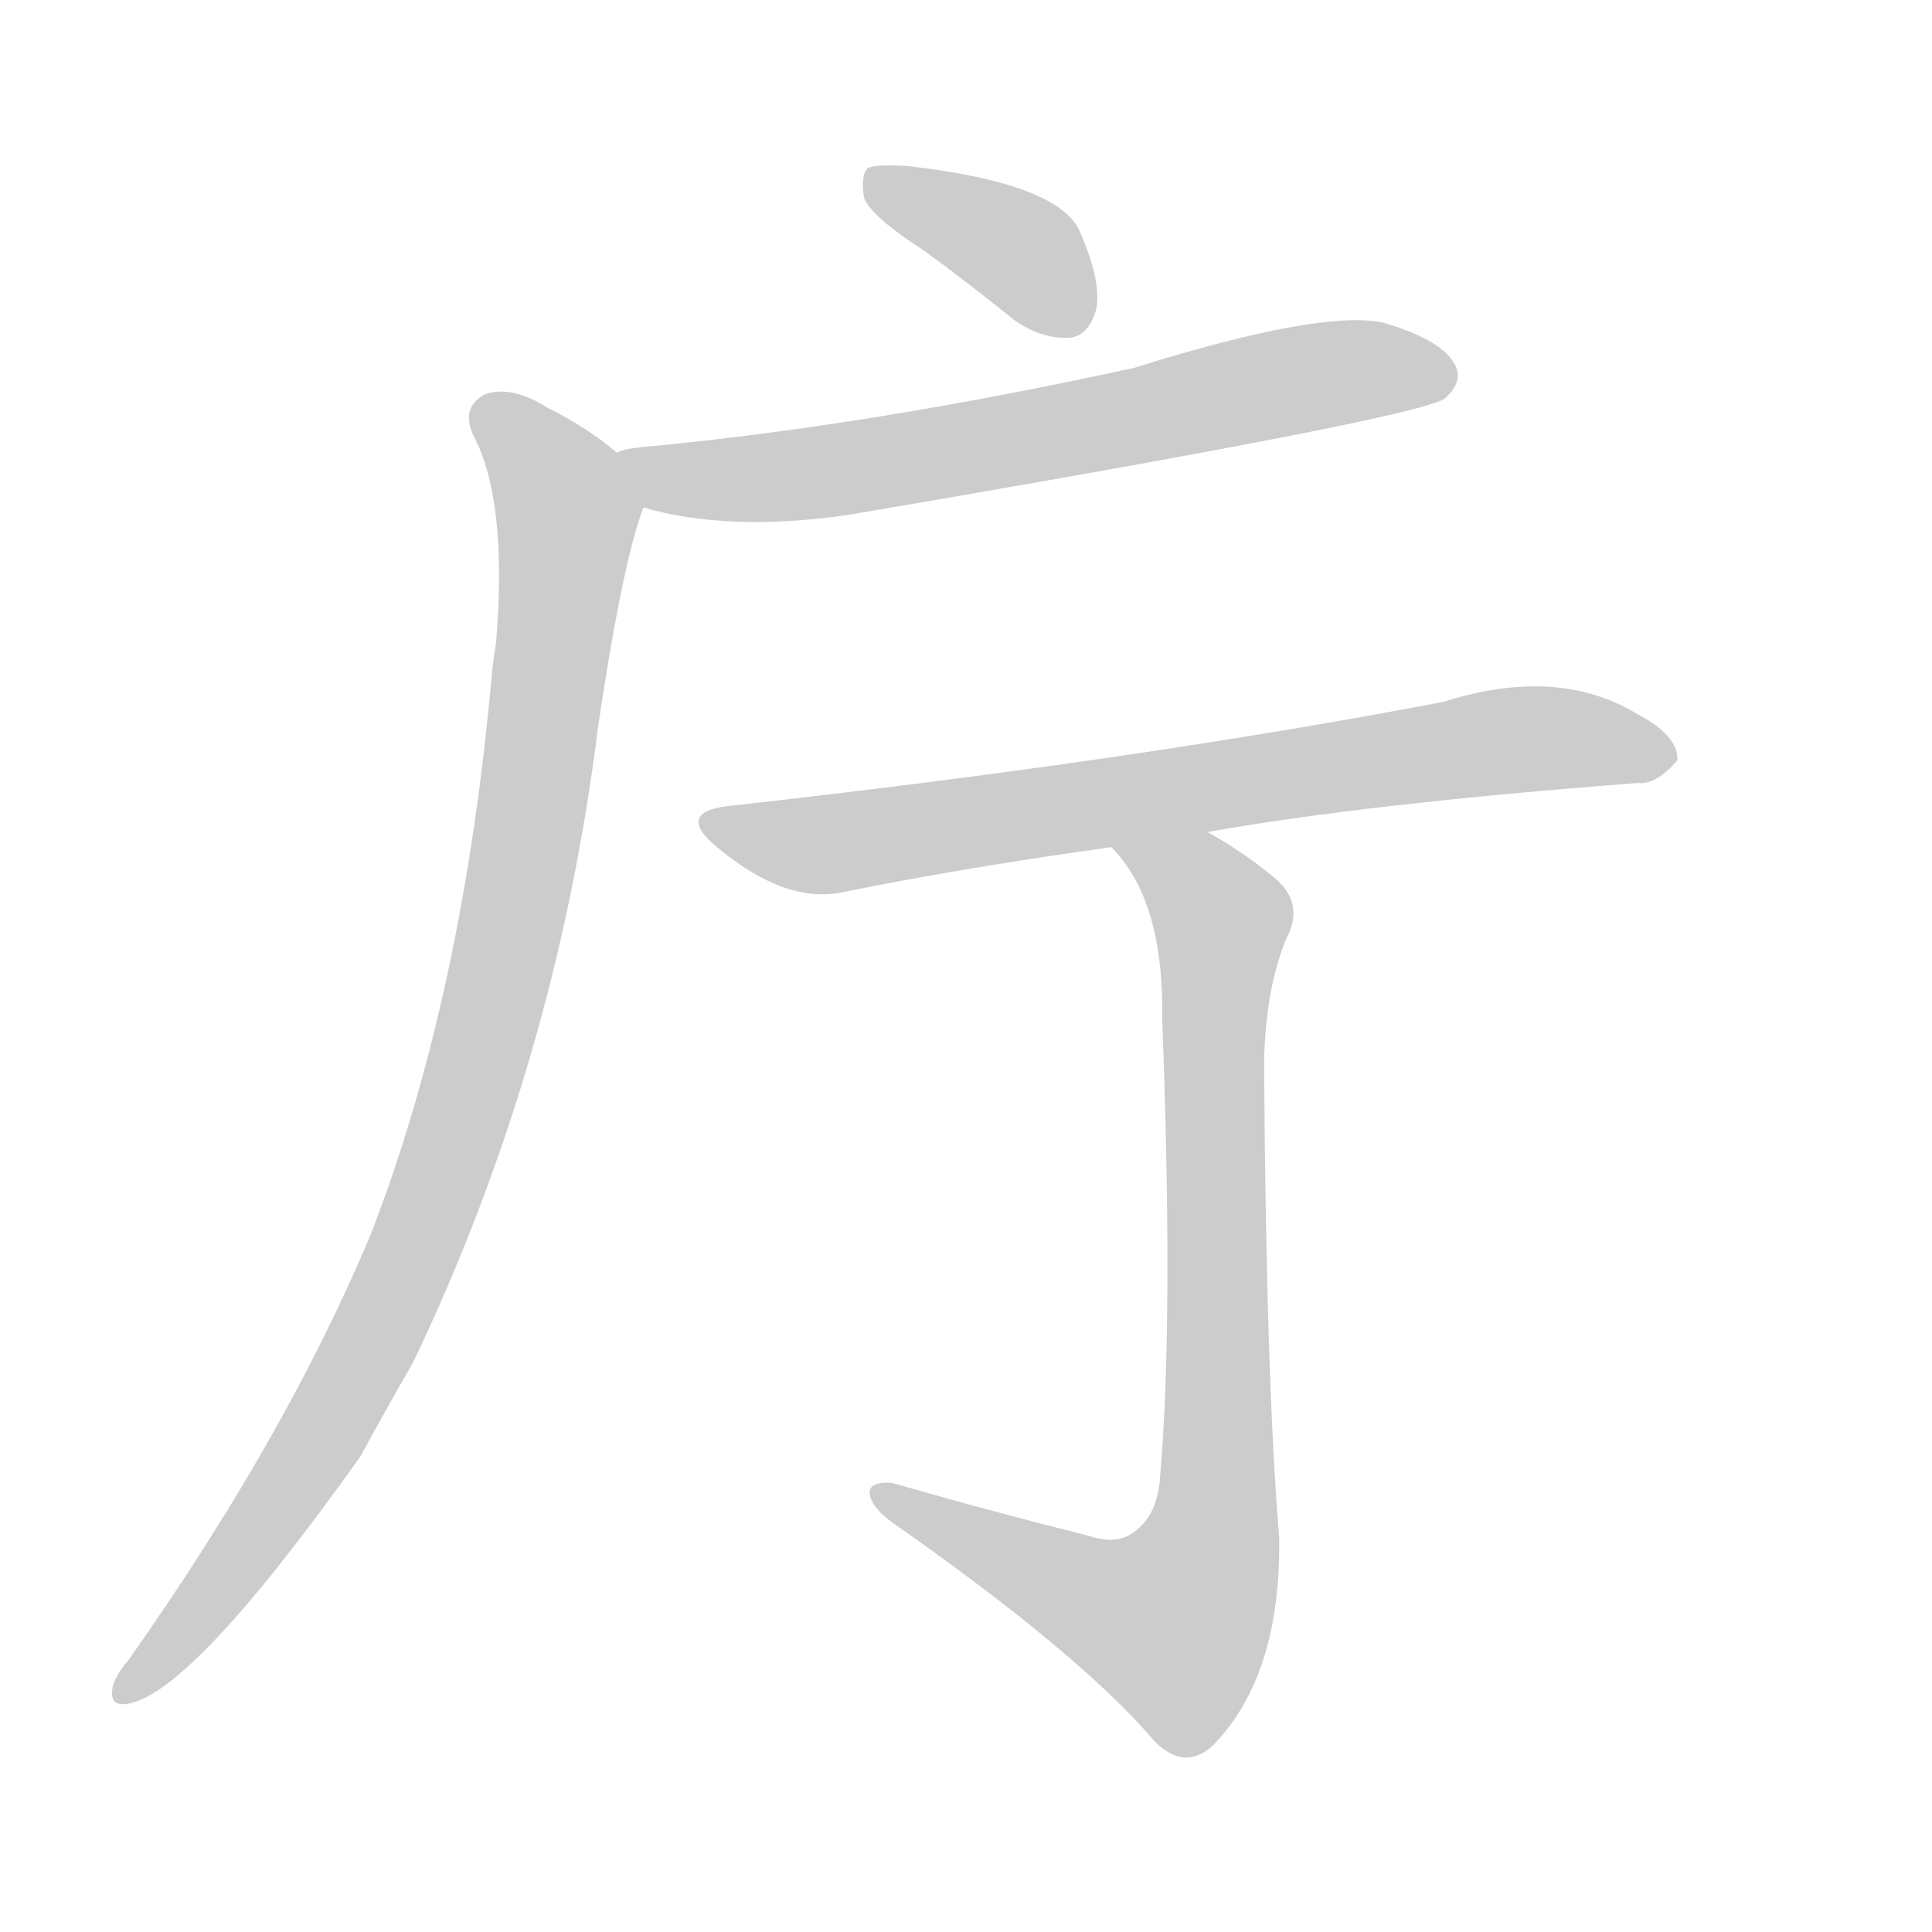 <!--
AnimCJK 2016-2018 Copyright Francois Mizessyn - https://github.com/parsimonhi/animCJK
Derived from:
    MakeMeAHanzi project - https://github.com/skishore/makemeahanzi
    Arphic PL KaitiM GB - https://apps.ubuntu.com/cat/applications/precise/fonts-arphic-gkai00mp/
    Arphic PL UKai - https://apps.ubuntu.com/cat/applications/fonts-arphic-ukai/
You can redistribute and/or modify this file under the terms of the Arphic Public License
as published by Arphic Technology Co., Ltd.
You should have received a copy of this license (the directory "APL") along with this file;
if not, see http://ftp.gnu.org/non-gnu/chinese-fonts-truetype/LICENSE.
-->
<svg id="z24193" class="acjk" version="1.1" viewBox="0 0 1024 1024" xmlns="http://www.w3.org/2000/svg" xmlns:xlink="http://www.w3.org/1999/xlink">
<style>
<![CDATA[
@keyframes z24193k {
	from {
		stroke:#ccc;
		stroke-dashoffset:3334;
	}
	1% {
		stroke:#c00;
		stroke-dashoffset:3334;
	}
	75% {
		stroke:#c00;
		stroke-dashoffset:0;
	}
	to {
		stroke:#000;
	}
}
#z24193 path[clip-path] {
	animation:z24193k 1s linear both;
	stroke-dasharray:3334;
	stroke-width:128;
	stroke-linecap:round;
	fill:none;
}
#z24193 path[clip-path="url(#z24193c1)"] {animation-delay:1s;}
#z24193 path[clip-path="url(#z24193c2)"] {animation-delay:2s;}
#z24193 path[clip-path="url(#z24193c3)"] {animation-delay:3s;}
#z24193 path[clip-path="url(#z24193c4)"] {animation-delay:4s;}
#z24193 path[clip-path="url(#z24193c5)"] {animation-delay:5s;}
#z24193 path {fill:#ccc;}
]]>
</style>
<path id="z24193d1" d="M490 133Q512 149 538 170Q553 180 567 179Q577 178 581 164Q584 149 572 122Q560 97 481 88Q465 87 460 89Q456 93 458 105Q462 115 490 133Z"/>
<path id="z24193d2" d="M341 269Q386 282 449 273Q755 221 766 211Q776 202 771 193Q764 180 733 171Q700 164 601 195Q459 226 340 237Q330 238 327 240C317 244 330 267 341 269Z"/>
<path id="z24193d3" d="M327 240Q312 227 290 216Q271 204 257 209Q244 216 251 231Q269 265 263 340Q262 346 261 354Q246 526 197 653Q152 761 68 880Q62 887 60 893Q57 905 68 903Q102 897 191 772Q204 748 219 722Q295 563 317 385Q330 298 341 269C344 259 336 246 327 240Z"/>
<path id="z24193d4" d="M640 441Q724 426 868 415Q878 416 889 403Q890 390 867 378Q825 353 765 372Q603 403 388 427Q357 430 380 449Q416 479 446 473Q510 460 589 449C623 444 623 444 640 441Z"/>
<path id="z24193d5" d="M577 814Q525 801 473 786Q460 785 461 792Q462 799 473 807Q573 877 612 923Q628 939 643 925Q679 888 678 815Q671 731 670 562Q671 523 682 497Q692 478 674 464Q658 451 640 441C625 432 577 437 589 449Q617 477 616 540Q622 699 615 781Q614 803 601 812Q592 819 577 814Z"/>
<defs>
	<clipPath id="z24193c1"><use xlink:href="#z24193d1"/></clipPath>
	<clipPath id="z24193c2"><use xlink:href="#z24193d2"/></clipPath>
	<clipPath id="z24193c3"><use xlink:href="#z24193d3"/></clipPath>
	<clipPath id="z24193c4"><use xlink:href="#z24193d4"/></clipPath>
	<clipPath id="z24193c5"><use xlink:href="#z24193d5"/></clipPath>
</defs>
<path pathLength="3333" clip-path="url(#z24193c1)" d="M464 95L577 166"/>
<path pathLength="3333" clip-path="url(#z24193c2)" d="M336 243L429 251L765 192"/>
<path pathLength="3333" clip-path="url(#z24193c3)" d="M255 218L301 274L252 566L174 754L65 897"/>
<path pathLength="3333" clip-path="url(#z24193c4)" d="M377 436L431 448L792 393L884 399"/>
<path pathLength="3333" clip-path="url(#z24193c5)" d="M599 451L648 488L637 840L614 879L468 793"/>
</svg>